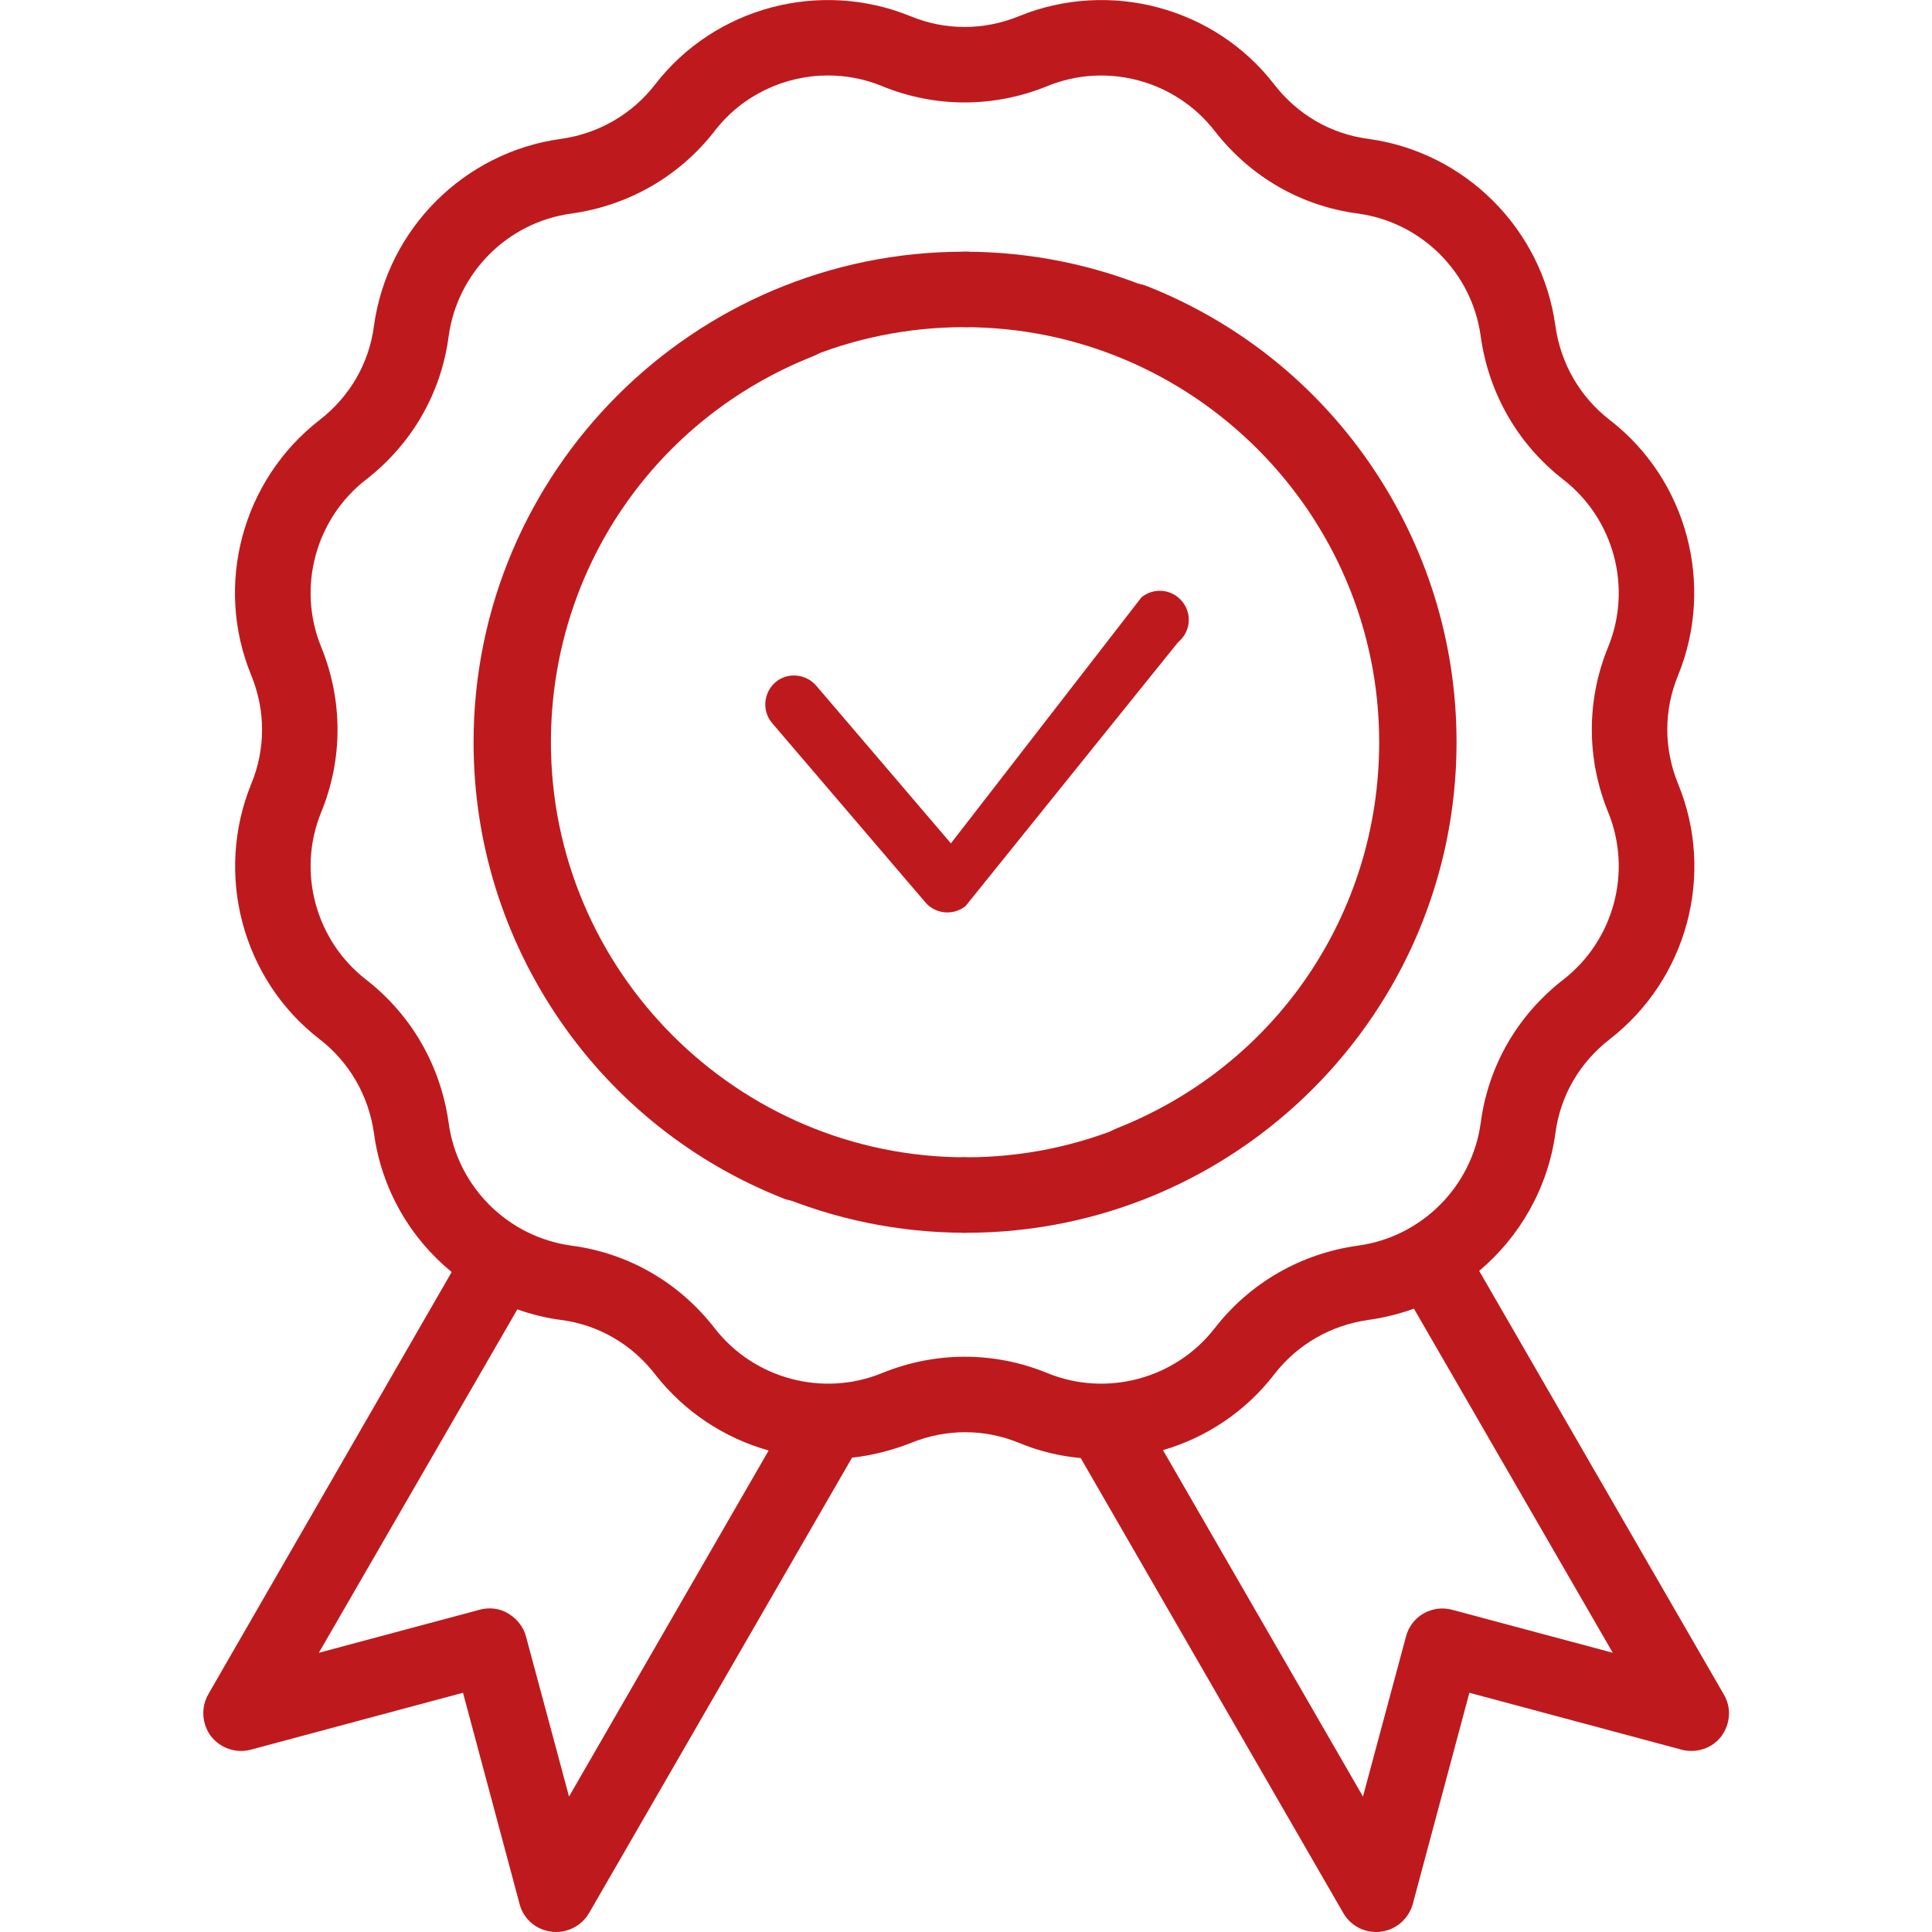 <?xml version="1.0" encoding="utf-8"?>
<!-- Generator: Adobe Illustrator 24.3.0, SVG Export Plug-In . SVG Version: 6.00 Build 0)  -->
<svg version="1.1" id="Capa_1" xmlns="http://www.w3.org/2000/svg" xmlns:xlink="http://www.w3.org/1999/xlink" x="0px" y="0px"
	 viewBox="0 0 512 512" style="enable-background:new 0 0 512 512;" xml:space="preserve">
<style type="text/css">
	.st0{fill:#BE1A1D;}
</style>
<g id="XMLID_1364_">
	<g id="XMLID_141_">
		<path id="XMLID_162_" class="st0" d="M456.8,449L392,336.8c10.7-9,18.2-21.9,20.2-36.5c1.3-9.9,6.4-18.7,14.4-24.9
			c20.5-15.9,28-43.7,18.1-67.7c-3.8-9.3-3.8-19.5,0-28.7c9.8-24,2.4-51.9-18.1-67.7c-7.9-6.1-13-15-14.4-24.9
			c-3.5-25.7-23.9-46.1-49.6-49.6c-9.9-1.3-18.7-6.4-24.9-14.4C321.9,1.9,294-5.5,270,4.3c-9.3,3.8-19.5,3.8-28.7,0
			c-24-9.8-51.9-2.4-67.7,18.1c-6.1,7.9-15,13-24.9,14.4c-25.7,3.5-46.1,23.9-49.6,49.6c-1.3,9.9-6.4,18.7-14.4,24.9
			c-20.5,15.9-28,43.7-18.1,67.7c3.8,9.3,3.8,19.5,0,28.7c-9.8,24-2.4,51.9,18.1,67.7c7.9,6.1,13,15,14.4,24.9
			c2,14.8,9.6,27.8,20.6,36.8L55.2,449c-2,3.5-1.7,7.9,0.7,11.1c2.5,3.2,6.6,4.6,10.5,3.6l56.3-15.1l15,56c1,3.9,4.3,6.8,8.4,7.3
			c0.4,0.1,0.9,0.1,1.3,0.1c3.5,0,6.9-1.9,8.7-5l69.7-120.7c5.3-0.6,10.5-1.9,15.6-3.9c9.3-3.8,19.5-3.8,28.7,0
			c5.3,2.2,10.8,3.5,16.3,4L356,507c1.8,3.1,5.1,5,8.7,5c0.4,0,0.9,0,1.3-0.1c4-0.5,7.3-3.4,8.4-7.3l15-56l56.3,15.1
			c3.9,1,8.1-0.4,10.5-3.6C458.6,456.8,458.9,452.5,456.8,449L456.8,449z M150.8,476.1l-11.4-42.4c-0.7-2.6-2.4-4.7-4.7-6.1
			s-5-1.7-7.6-1L84.5,438l52.6-91c3.7,1.3,7.6,2.3,11.6,2.8c9.9,1.3,18.7,6.4,24.9,14.4c7.8,10,18.4,16.9,30.1,20.2L150.8,476.1z
			 M233.7,363.9c-15.7,6.4-33.9,1.5-44.3-11.9c-9.4-12.1-22.8-19.9-38-21.9c-16.8-2.3-30.2-15.6-32.5-32.5
			c-2.1-15.1-9.8-28.6-21.9-38c-13.4-10.4-18.3-28.6-11.9-44.3c5.8-14.1,5.8-29.7,0-43.9c-6.4-15.7-1.5-33.9,11.9-44.3
			c12.1-9.4,19.9-22.8,21.9-38c2.3-16.8,15.6-30.2,32.5-32.5c15.1-2.1,28.6-9.8,38-21.9c7.3-9.5,18.6-14.7,30-14.7
			c4.8,0,9.7,0.9,14.3,2.8c14.1,5.8,29.7,5.8,43.9,0c15.7-6.4,33.9-1.5,44.3,11.9c9.4,12.1,22.8,19.9,38,21.9
			c16.8,2.3,30.2,15.6,32.5,32.5c2.1,15.1,9.8,28.6,21.9,38c13.4,10.4,18.3,28.6,11.9,44.3c-5.8,14.1-5.8,29.7,0,43.9
			c6.4,15.7,1.5,33.9-11.9,44.3c-12.1,9.4-19.9,22.8-21.9,38c-2.3,16.8-15.6,30.2-32.5,32.5c-15.1,2.1-28.6,9.8-38,21.9
			c-10.4,13.4-28.6,18.3-44.3,11.9C263.5,358.1,247.9,358.1,233.7,363.9L233.7,363.9z M384.8,426.6c-5.3-1.4-10.8,1.7-12.2,7.1
			l-11.4,42.4l-53-91.8c11.4-3.3,21.9-10.2,29.5-20.1c6.1-7.9,15-13,24.9-14.4c4.2-0.6,8.3-1.6,12.1-3l52.7,91.2L384.8,426.6z"/>
		<path id="XMLID_1191_" class="st0" d="M386,196.7c0-26.6-8-52.1-23-73.9c-14.7-21.3-35.1-37.5-59.1-47c-5.1-2-10.9,0.5-13,5.6
			c-2,5.1,0.5,10.9,5.6,13c42.2,16.7,69.5,56.9,69.5,102.3c0,60.7-49.4,110-110,110s-110-49.4-110-110c0-45.4,27.3-85.6,69.5-102.3
			c5.1-2,7.6-7.8,5.6-13c-2-5.1-7.9-7.6-13-5.6c-23.9,9.5-44.4,25.8-59.1,47c-15.1,21.8-23,47.3-23,73.9c0,71.7,58.3,130,130,130
			S386,268.4,386,196.7L386,196.7z"/>
		<path id="XMLID_1218_" class="st0" d="M256,86.7c2.6,0,5.2-1.1,7.1-2.9c1.9-1.9,2.9-4.4,2.9-7.1c0-2.6-1.1-5.2-2.9-7.1
			c-1.9-1.9-4.4-2.9-7.1-2.9c-2.6,0-5.2,1.1-7.1,2.9S246,74,246,76.7c0,2.6,1.1,5.2,2.9,7.1C250.8,85.6,253.4,86.7,256,86.7z"/>
		<path id="XMLID_2_" class="st0" d="M125.5,196.7c0,26.6,8,52.1,23,73.9c14.7,21.3,35.1,37.5,59.1,47c5.1,2,10.9-0.5,13-5.6
			c2-5.1-0.5-10.9-5.6-13c-42.2-16.7-69.5-56.9-69.5-102.3c0-60.7,49.4-110,110-110s110,49.4,110,110c0,45.4-27.3,85.6-69.5,102.3
			c-5.1,2-7.6,7.8-5.6,13c2,5.1,7.9,7.6,13,5.6c23.9-9.5,44.4-25.8,59.1-47c15.1-21.8,23-47.3,23-73.9c0-71.7-58.3-130-130-130
			C183.8,66.7,125.5,125,125.5,196.7L125.5,196.7z"/>
		<path id="XMLID_1_" class="st0" d="M255.5,306.7c-2.6,0-5.2,1.1-7.1,2.9c-1.9,1.9-2.9,4.4-2.9,7.1c0,2.6,1.1,5.2,2.9,7.1
			c1.9,1.9,4.4,2.9,7.1,2.9c2.6,0,5.2-1.1,7.1-2.9s2.9-4.4,2.9-7.1c0-2.6-1.1-5.2-2.9-7.1C260.7,307.8,258.1,306.7,255.5,306.7z"/>
		<path class="st0" d="M216.3,181.7c-2.8-3.2-7.6-3.6-10.8-0.9c-3.2,2.8-3.6,7.6-0.9,10.8l40.6,47.5c2.7,3.2,7.5,3.6,10.7,1
			l56.3-69.9c3.3-2.7,3.8-7.5,1.1-10.8c-2.7-3.3-7.5-3.8-10.8-1.1L252,223.5L216.3,181.7z"/>
	</g>
</g>
</svg>
